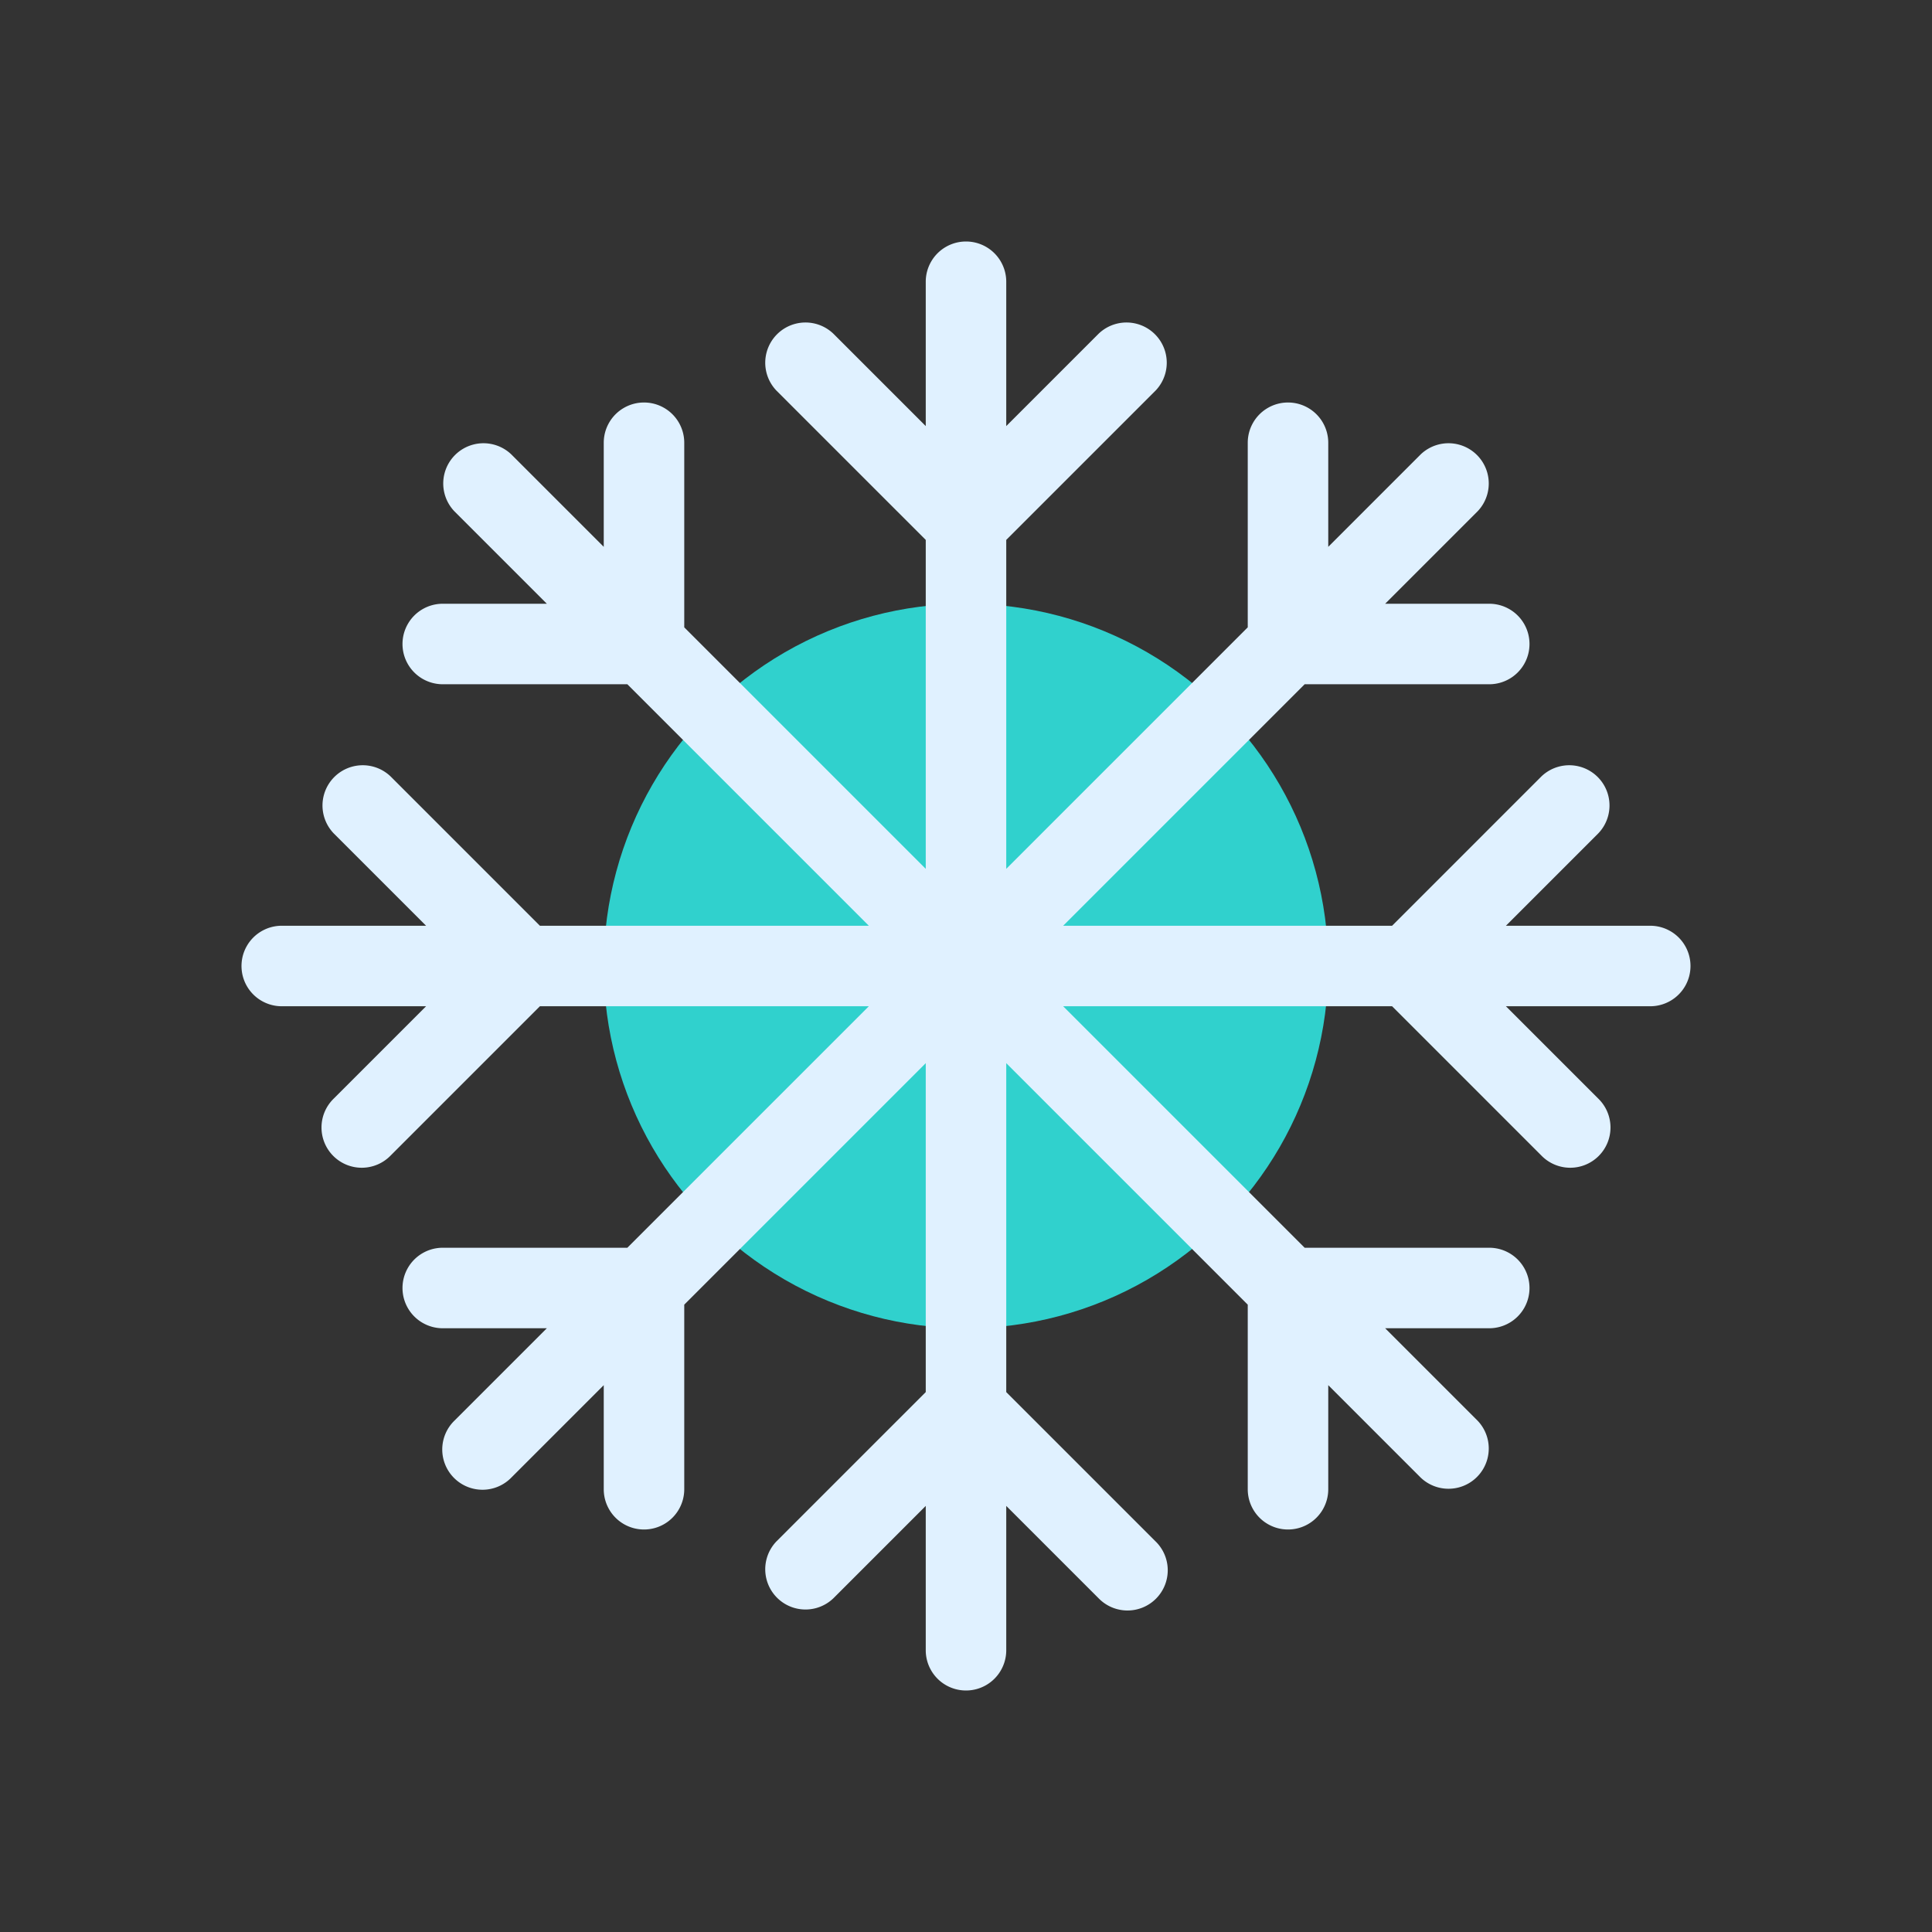 <svg xmlns="http://www.w3.org/2000/svg" width="48" height="48" viewBox="0 0 48 48">
    <rect x="0" y="0" width="48" height="48" fill="#333333" stroke="none"/>
    <circle data-name="타원 5397" cx="9" cy="9" r="9" transform="translate(15 15)" style="fill:#30d1cd"/>
    <path data-name="패스 41844" d="M35 17h-3.586l2.293-2.293a1 1 0 0 0-1.414-1.414L28.586 17h-8.172l6-6H31a1 1 0 0 0 0-2h-2.586l2.293-2.293a1 1 0 0 0-1.414-1.414L27 7.586V5a1 1 0 0 0-2 0v4.586l-6 6V7.414l3.707-3.707a1 1 0 0 0-1.414-1.414L19 4.586V1a1 1 0 0 0-2 0v3.586l-2.293-2.293a1 1 0 0 0-1.414 1.414L17 7.414v8.172l-6-6V5a1 1 0 0 0-2 0v2.586L6.707 5.293a1 1 0 0 0-1.414 1.414L7.586 9H5a1 1 0 0 0 0 2h4.586l6 6H7.414l-3.707-3.707a1 1 0 0 0-1.414 1.414L4.586 17H1a1 1 0 0 0 0 2h3.586l-2.293 2.293a1 1 0 1 0 1.414 1.414L7.414 19h8.172l-6 6H5a1 1 0 0 0 0 2h2.586l-2.293 2.293a1 1 0 1 0 1.414 1.414L9 28.414V31a1 1 0 0 0 2 0v-4.586l6-6v8.172l-3.707 3.707a1 1 0 0 0 1.414 1.414L17 31.414V35a1 1 0 0 0 2 0v-3.586l2.293 2.293a1 1 0 1 0 1.414-1.414L19 28.586v-8.172l6 6V31a1 1 0 0 0 2 0v-2.586l2.293 2.293a1 1 0 0 0 1.414-1.414L28.414 27H31a1 1 0 0 0 0-2h-4.586l-6-6h8.172l3.707 3.707a1 1 0 1 0 1.414-1.414L31.414 19H35a1 1 0 0 0 0-2" transform="translate(6 6)" style="fill:#e0f1ff"/>
</svg>
